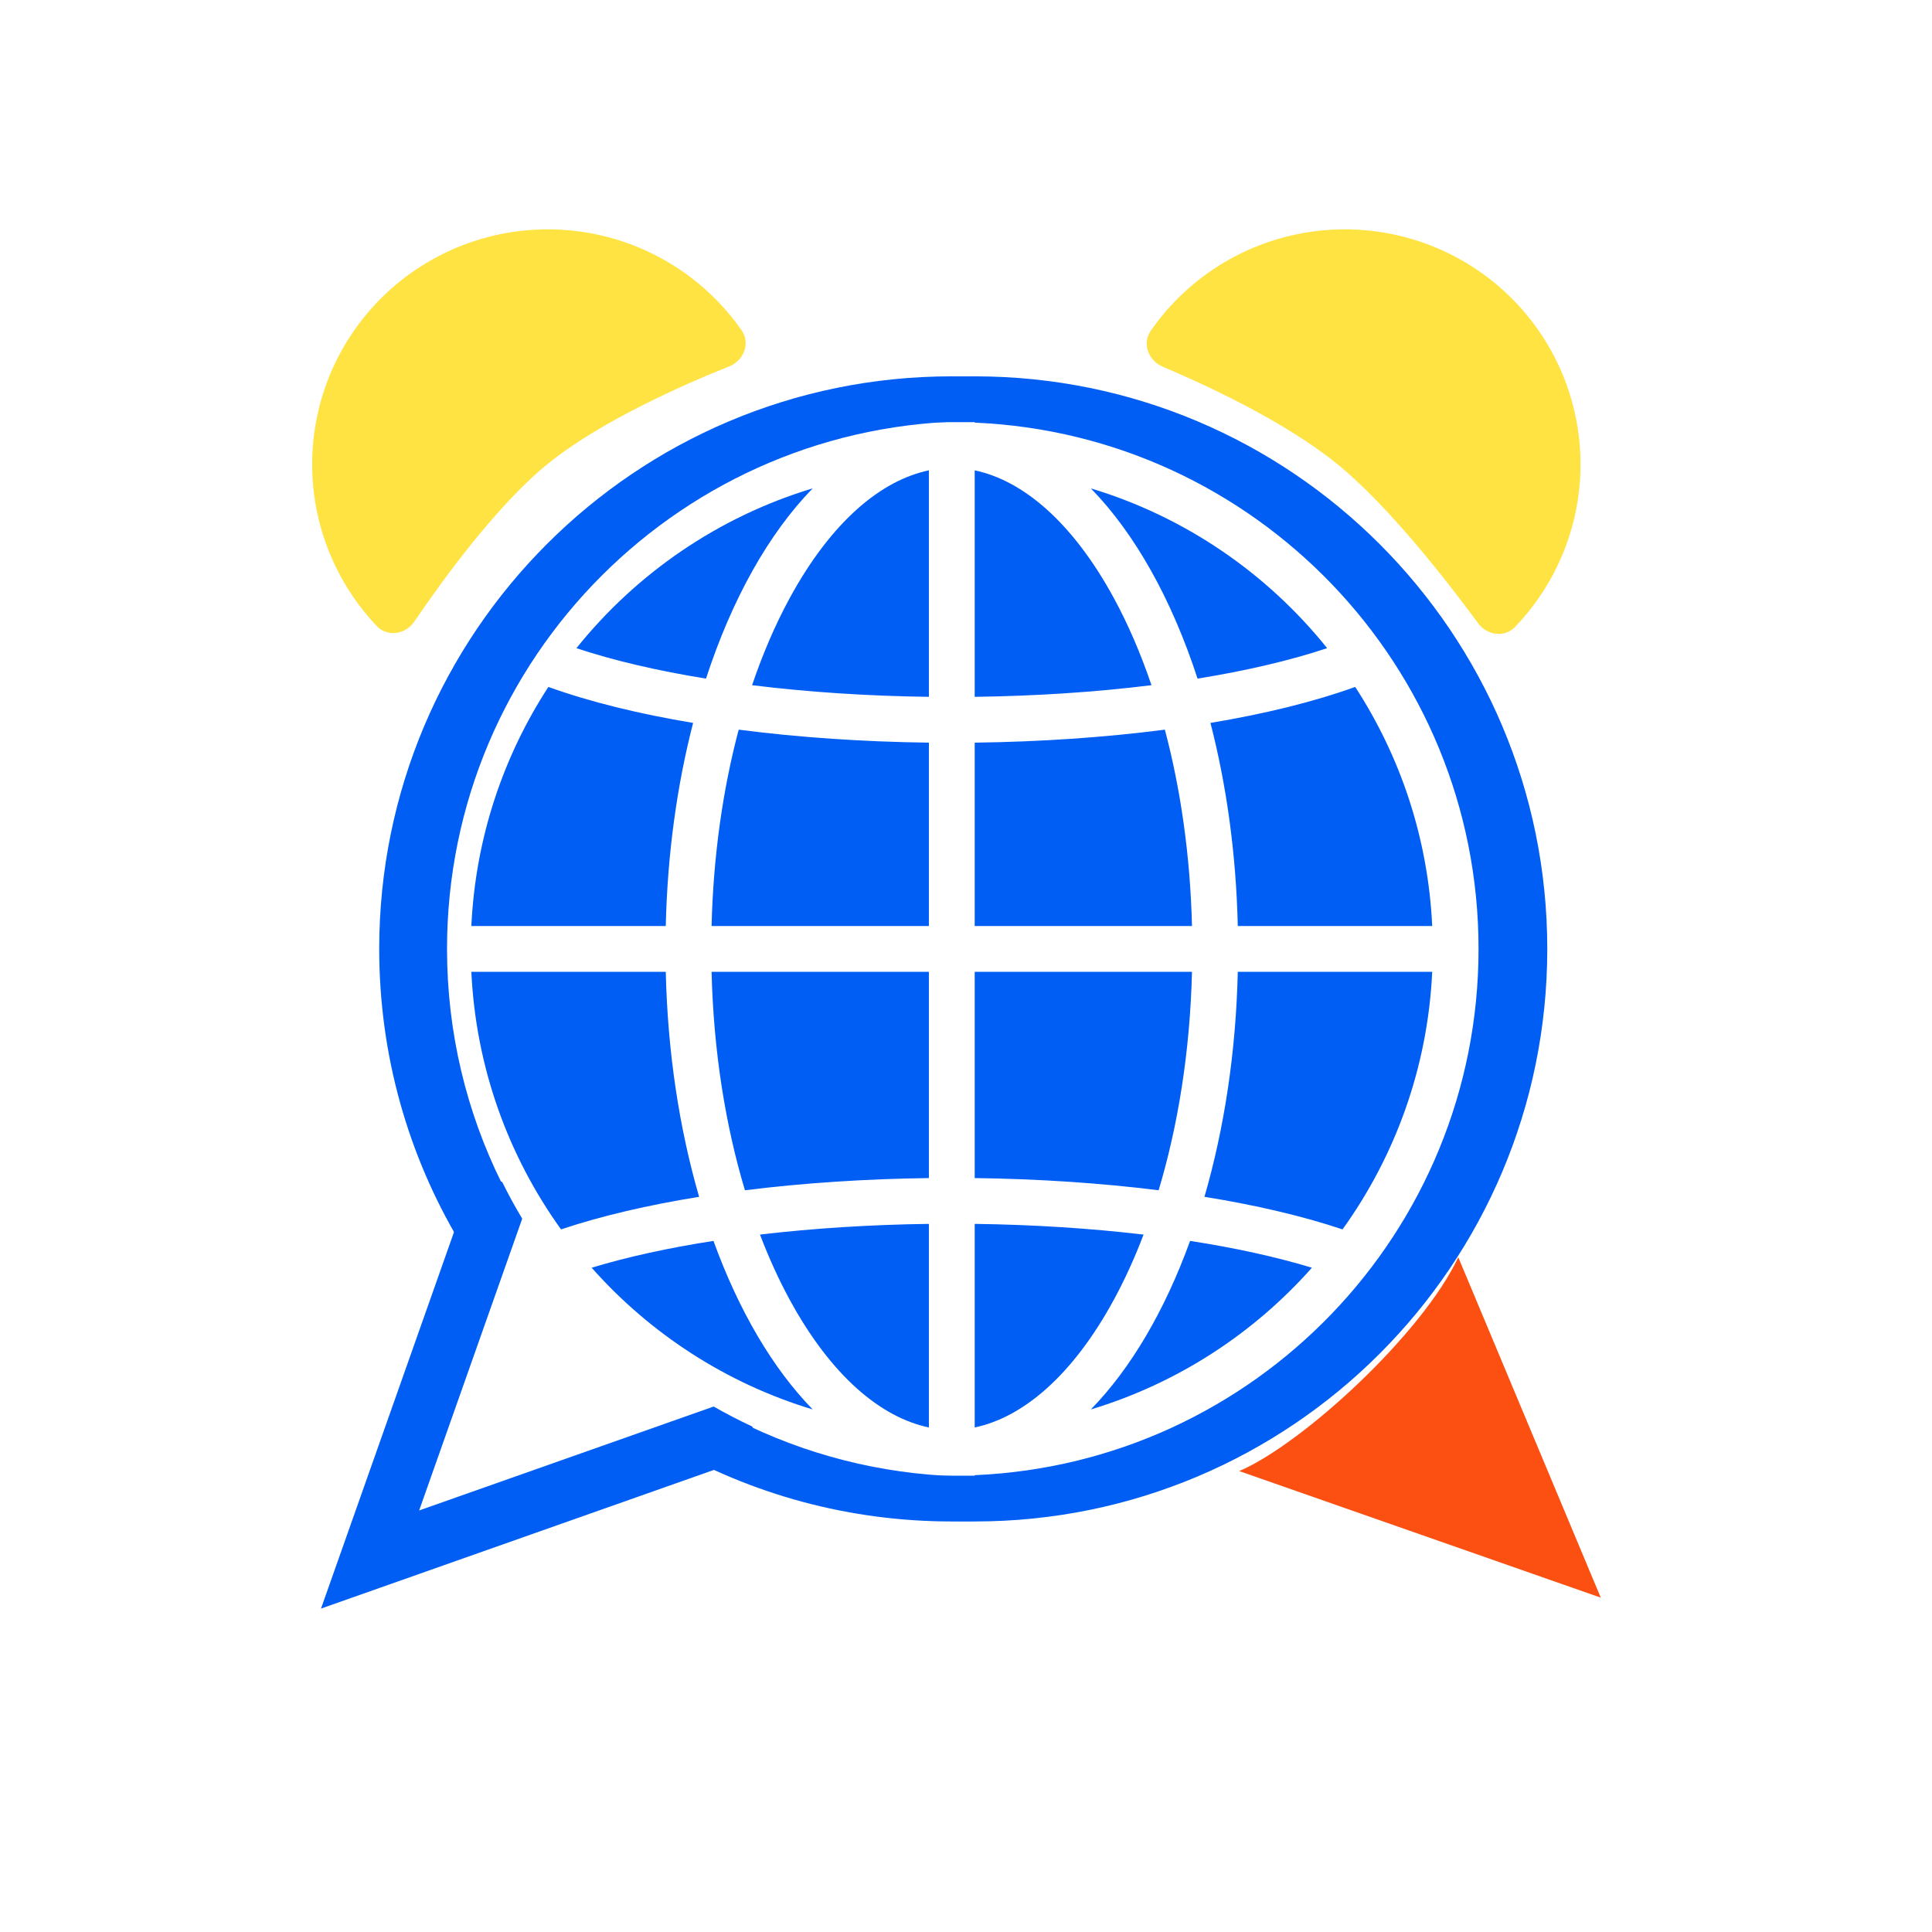 <svg width="100" height="100" viewBox="0 0 100 100" fill="none" xmlns="http://www.w3.org/2000/svg">
<g filter="url(#filter0_i)">
<path d="M85.227 83.287L66.514 76.736C69.828 75.309 76.021 69.588 77.851 65.668L85.227 83.287Z" fill="#FB5012"/>
</g>
<g filter="url(#filter1_ii)">
<path fill-rule="evenodd" clip-rule="evenodd" d="M24.948 64.222C22.322 59.798 20.814 54.633 20.814 49.115C20.814 32.748 34.083 19.479 50.45 19.479C66.818 19.479 80.087 32.748 80.087 49.115C80.087 65.483 66.818 78.751 50.45 78.751C45.1 78.751 40.081 77.334 35.748 74.853L38.877 73.81C42.053 75.301 45.563 76.197 49.265 76.355V76.38L50.45 76.38L51.636 76.38V76.355C66.144 75.734 77.715 63.776 77.715 49.115C77.715 34.455 66.144 22.496 51.636 21.875V21.85H50.466L50.45 21.85L50.434 21.85H49.265V21.875C34.757 22.496 23.185 34.454 23.185 49.115C23.185 53.432 24.188 57.515 25.974 61.143L24.948 64.222ZM25.583 50.301C25.816 55.264 27.502 59.846 30.225 63.633C32.327 62.93 34.754 62.369 37.372 61.947C36.357 58.45 35.743 54.498 35.646 50.301H25.583ZM38.115 64.229C35.814 64.586 33.68 65.05 31.81 65.617C34.832 69.028 38.776 71.603 43.252 72.953C41.185 70.836 39.423 67.836 38.115 64.229ZM38.017 50.301C38.118 54.43 38.741 58.27 39.744 61.608C42.788 61.227 46.024 61.018 49.265 60.977V50.301H38.017ZM61.156 61.608C58.112 61.227 54.877 61.018 51.636 60.977V50.301H62.883C62.782 54.43 62.159 58.27 61.156 61.608ZM38.017 47.93H49.265V38.439C45.908 38.397 42.558 38.174 39.421 37.767C38.608 40.828 38.107 44.265 38.017 47.93ZM51.636 47.93V38.439C54.992 38.397 58.342 38.174 61.479 37.767C62.292 40.828 62.793 44.265 62.883 47.93H51.636ZM40.114 35.465C43.013 35.825 46.12 36.027 49.265 36.068V24.345C46.794 24.861 44.215 26.994 42.055 30.968C41.326 32.31 40.672 33.819 40.114 35.465ZM51.636 36.068V24.346C54.106 24.861 56.685 26.994 58.845 30.968C59.574 32.31 60.228 33.819 60.786 35.465C57.887 35.825 54.78 36.027 51.636 36.068ZM42.055 67.263C44.215 71.237 46.794 73.369 49.265 73.885V63.348C46.267 63.387 43.304 63.573 40.523 63.902C40.983 65.111 41.497 66.235 42.055 67.263ZM51.636 63.348V73.885C54.106 73.369 56.685 71.237 58.845 67.263C59.403 66.235 59.917 65.111 60.377 63.902C57.596 63.573 54.633 63.387 51.636 63.348ZM65.254 50.301C65.157 54.498 64.543 58.45 63.528 61.947C66.147 62.369 68.573 62.93 70.675 63.633C73.398 59.846 75.084 55.264 75.317 50.301H65.254ZM62.785 64.229C65.086 64.586 67.22 65.05 69.09 65.617C66.068 69.028 62.124 71.603 57.648 72.953C59.715 70.836 61.477 67.836 62.785 64.229ZM25.583 47.93H35.646C35.733 44.18 36.232 40.627 37.061 37.418C34.286 36.956 31.735 36.336 29.57 35.555C27.233 39.146 25.797 43.378 25.583 47.93ZM31.022 33.549C32.971 34.198 35.247 34.724 37.729 35.125C39.066 31.017 40.974 27.611 43.252 25.277C38.376 26.748 34.131 29.673 31.022 33.549ZM63.839 37.418C64.668 40.627 65.167 44.18 65.254 47.93H75.317C75.103 43.378 73.668 39.146 71.33 35.555C69.165 36.337 66.614 36.956 63.839 37.418ZM63.171 35.125C65.653 34.724 67.929 34.198 69.879 33.549C66.769 29.673 62.524 26.748 57.648 25.278C59.926 27.611 61.834 31.017 63.171 35.125Z" fill="#005EF4"/>
</g>
<path fill-rule="evenodd" clip-rule="evenodd" d="M38.813 73.831C42.343 75.496 46.288 76.427 50.45 76.427C65.535 76.427 77.763 64.199 77.763 49.115C77.763 34.031 65.535 21.803 50.45 21.803C35.366 21.803 23.138 34.031 23.138 49.115C23.138 53.456 24.151 57.561 25.953 61.206L24.948 64.222C22.322 59.798 20.814 54.633 20.814 49.115C20.814 32.748 34.083 19.479 50.45 19.479C66.818 19.479 80.087 32.748 80.087 49.115C80.087 65.483 66.818 78.751 50.45 78.751C45.1 78.751 40.081 77.334 35.748 74.853L38.813 73.831Z" fill="#005EF4"/>
<path fill-rule="evenodd" clip-rule="evenodd" d="M25.994 61.18L24.589 60.684L17.694 80.205L16.615 83.26L19.671 82.182L39.424 75.21L38.94 73.839C38.257 73.52 37.589 73.174 36.938 72.802L21.695 78.181L27.029 63.08C26.659 62.462 26.314 61.828 25.994 61.18Z" fill="#005EF4"/>
<g filter="url(#filter2_i)">
<path d="M61.97 18.981C61.228 18.668 60.892 17.779 61.352 17.117C62.089 16.055 62.994 15.114 64.033 14.332C65.477 13.244 67.146 12.49 68.918 12.124C70.691 11.758 72.522 11.79 74.281 12.216C76.039 12.642 77.68 13.453 79.084 14.589C80.489 15.726 81.623 17.159 82.403 18.786C83.183 20.413 83.591 22.193 83.596 23.997C83.602 25.801 83.205 27.584 82.434 29.217C81.871 30.41 81.118 31.502 80.208 32.45C79.665 33.016 78.758 32.891 78.294 32.259C76.824 30.256 73.696 26.196 70.978 23.997C68.235 21.778 64.112 19.885 61.97 18.981Z" fill="#FFE342"/>
</g>
<g filter="url(#filter3_i)">
<path d="M39.531 18.965C40.289 18.662 40.64 17.762 40.172 17.092C39.438 16.041 38.539 15.108 37.508 14.332C36.064 13.244 34.395 12.49 32.623 12.124C30.85 11.758 29.019 11.79 27.26 12.216C25.502 12.642 23.861 13.453 22.457 14.589C21.052 15.726 19.918 17.159 19.138 18.786C18.358 20.413 17.95 22.193 17.945 23.997C17.939 25.801 18.336 27.584 19.107 29.217C19.661 30.39 20.398 31.465 21.287 32.403C21.843 32.988 22.784 32.838 23.237 32.169C24.615 30.138 27.477 26.164 30.155 23.997C32.915 21.765 37.282 19.862 39.531 18.965Z" fill="#FFE342"/>
</g>
<defs>
<filter id="filter0_i" x="64.143" y="64.941" width="26.205" height="24.427" filterUnits="userSpaceOnUse" color-interpolation-filters="sRGB">
<feFlood flood-opacity="0" result="BackgroundImageFix"/>
<feBlend mode="normal" in="SourceGraphic" in2="BackgroundImageFix" result="shape"/>
<feColorMatrix in="SourceAlpha" type="matrix" values="0 0 0 0 0 0 0 0 0 0 0 0 0 0 0 0 0 0 127 0" result="hardAlpha"/>
<feOffset dx="-2.371" dy="-0.593"/>
<feGaussianBlur stdDeviation="1.185"/>
<feComposite in2="hardAlpha" operator="arithmetic" k2="-1" k3="1"/>
<feColorMatrix type="matrix" values="0 0 0 0 0 0 0 0 0 0 0 0 0 0 0 0 0 0 0.25 0"/>
<feBlend mode="normal" in2="shape" result="effect1_innerShadow"/>
</filter>
<filter id="filter1_ii" x="18.444" y="18.294" width="62.828" height="61.643" filterUnits="userSpaceOnUse" color-interpolation-filters="sRGB">
<feFlood flood-opacity="0" result="BackgroundImageFix"/>
<feBlend mode="normal" in="SourceGraphic" in2="BackgroundImageFix" result="shape"/>
<feColorMatrix in="SourceAlpha" type="matrix" values="0 0 0 0 0 0 0 0 0 0 0 0 0 0 0 0 0 0 127 0" result="hardAlpha"/>
<feOffset dx="-2.371" dy="1.185"/>
<feGaussianBlur stdDeviation="1.185"/>
<feComposite in2="hardAlpha" operator="arithmetic" k2="-1" k3="1"/>
<feColorMatrix type="matrix" values="0 0 0 0 0 0 0 0 0 0 0 0 0 0 0 0 0 0 0.25 0"/>
<feBlend mode="normal" in2="shape" result="effect1_innerShadow"/>
<feColorMatrix in="SourceAlpha" type="matrix" values="0 0 0 0 0 0 0 0 0 0 0 0 0 0 0 0 0 0 127 0" result="hardAlpha"/>
<feOffset dx="1.185" dy="-1.185"/>
<feGaussianBlur stdDeviation="1.185"/>
<feComposite in2="hardAlpha" operator="arithmetic" k2="-1" k3="1"/>
<feColorMatrix type="matrix" values="0 0 0 0 1 0 0 0 0 1 0 0 0 0 1 0 0 0 0.25 0"/>
<feBlend mode="normal" in2="effect1_innerShadow" result="effect2_innerShadow"/>
</filter>
<filter id="filter2_i" x="58.19" y="10.615" width="26.442" height="24.654" filterUnits="userSpaceOnUse" color-interpolation-filters="sRGB">
<feFlood flood-opacity="0" result="BackgroundImageFix"/>
<feBlend mode="normal" in="SourceGraphic" in2="BackgroundImageFix" result="shape"/>
<feColorMatrix in="SourceAlpha" type="matrix" values="0 0 0 0 0 0 0 0 0 0 0 0 0 0 0 0 0 0 127 0" result="hardAlpha"/>
<feOffset dx="-1.788"/>
<feGaussianBlur stdDeviation="1.341"/>
<feComposite in2="hardAlpha" operator="arithmetic" k2="-1" k3="1"/>
<feColorMatrix type="matrix" values="0 0 0 0 0 0 0 0 0 0 0 0 0 0 0 0 0 0 0.25 0"/>
<feBlend mode="normal" in2="shape" result="effect1_innerShadow"/>
</filter>
<filter id="filter3_i" x="15.12" y="10.615" width="26.442" height="24.654" filterUnits="userSpaceOnUse" color-interpolation-filters="sRGB">
<feFlood flood-opacity="0" result="BackgroundImageFix"/>
<feBlend mode="normal" in="SourceGraphic" in2="BackgroundImageFix" result="shape"/>
<feColorMatrix in="SourceAlpha" type="matrix" values="0 0 0 0 0 0 0 0 0 0 0 0 0 0 0 0 0 0 127 0" result="hardAlpha"/>
<feOffset dx="-1.788"/>
<feGaussianBlur stdDeviation="1.341"/>
<feComposite in2="hardAlpha" operator="arithmetic" k2="-1" k3="1"/>
<feColorMatrix type="matrix" values="0 0 0 0 0 0 0 0 0 0 0 0 0 0 0 0 0 0 0.25 0"/>
<feBlend mode="normal" in2="shape" result="effect1_innerShadow"/>
</filter>
</defs>
</svg>
